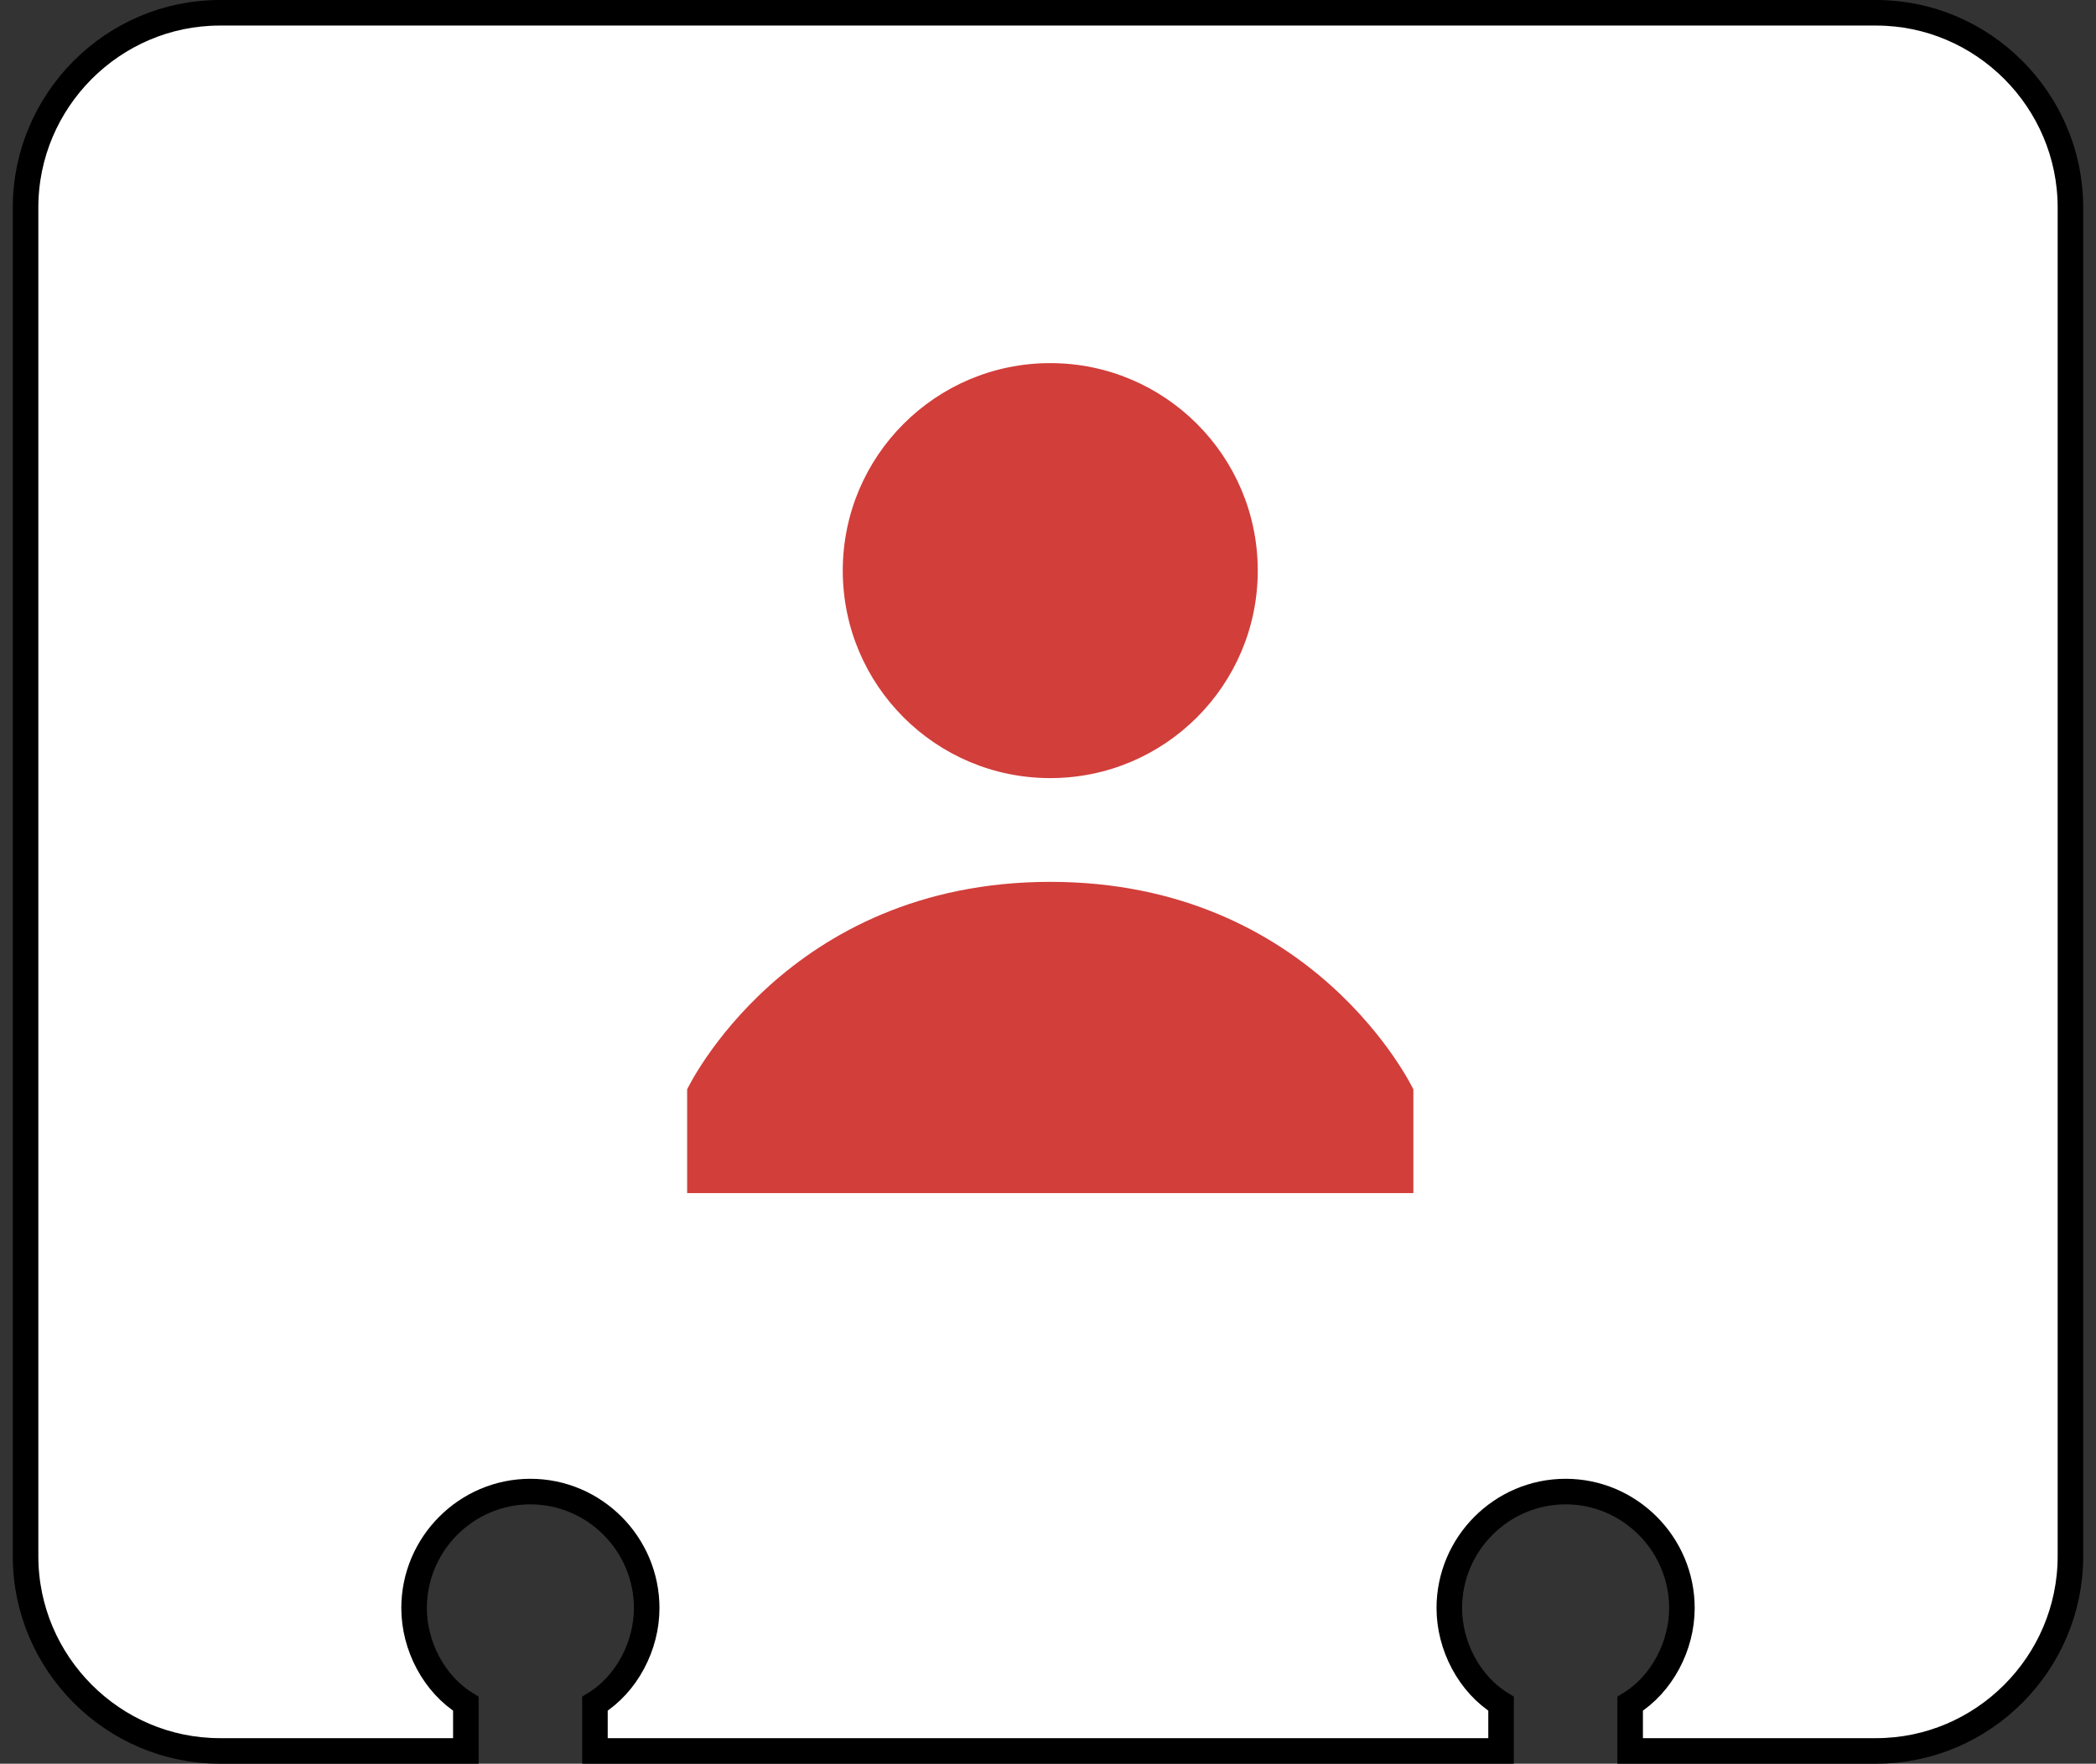 <svg width="82" height="69" viewBox="0 0 82 69" fill="none" xmlns="http://www.w3.org/2000/svg">
<rect x="0" y="0" width="82" height="69" fill="#333333" stroke="none"/>
<path d="M8.6 0.5H73.4C77.578 0.5 81 3.928 81 8.118V60.882C81 65.072 77.578 68.5 73.4 68.5H63.775V66.655C65.018 65.89 65.8 64.394 65.8 62.912C65.8 60.404 63.755 58.353 61.25 58.353C58.745 58.353 56.7 60.404 56.7 62.912C56.7 64.394 57.482 65.89 58.725 66.655V68.5H23.275V66.655C24.518 65.89 25.3 64.394 25.3 62.912C25.3 60.404 23.255 58.353 20.75 58.353C18.245 58.353 16.2 60.404 16.2 62.912C16.2 64.394 16.982 65.89 18.225 66.655V68.5H8.6C4.422 68.5 1 65.072 1 60.882V8.118C1 3.928 4.422 0.5 8.6 0.5Z" fill="white" stroke="black"/>
<path d="M41.088 30.441C45.572 30.441 49.206 26.807 49.206 22.323C49.206 17.84 45.572 14.206 41.088 14.206C36.605 14.206 32.971 17.84 32.971 22.323C32.971 26.807 36.605 30.441 41.088 30.441Z" fill="#D23E3A"/>
<path d="M55.294 42.618C55.294 42.618 51.438 34.5 41.088 34.5C30.738 34.5 26.882 42.618 26.882 42.618V46.676H55.294V42.618Z" fill="#D23E3A"/>
</svg>
